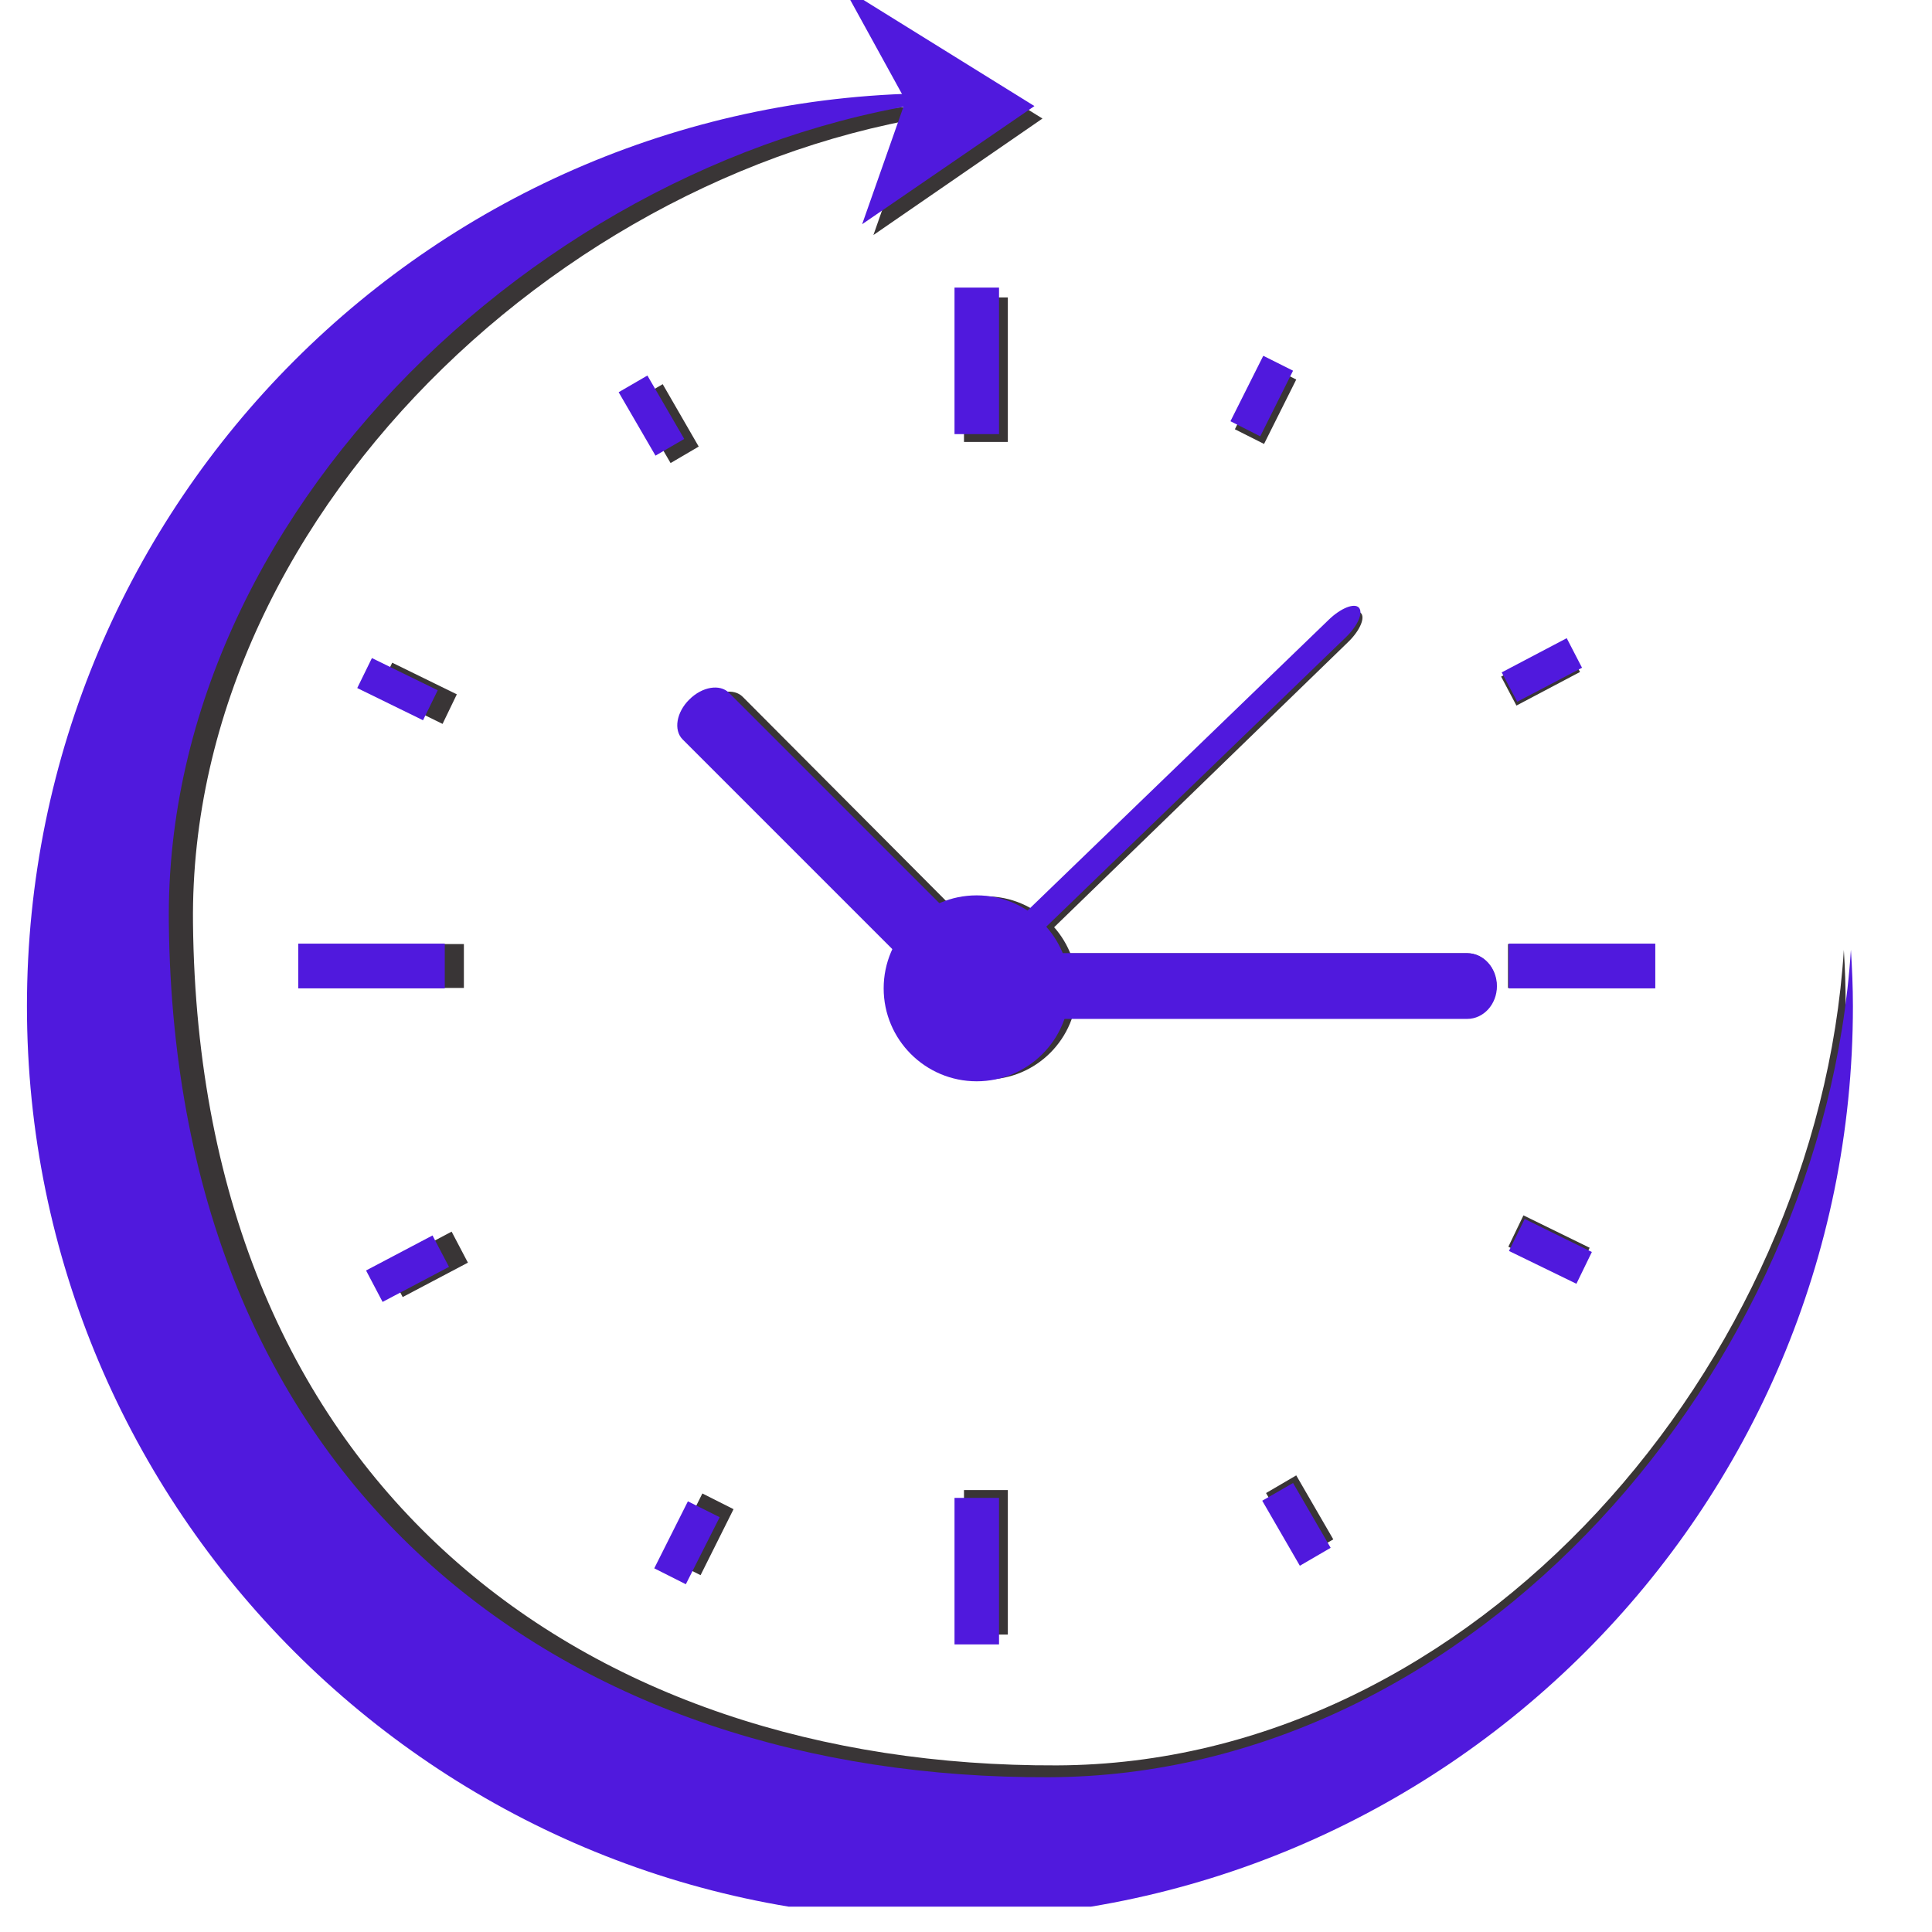 <svg xmlns="http://www.w3.org/2000/svg" xmlns:xlink="http://www.w3.org/1999/xlink" width="50" zoomAndPan="magnify" viewBox="0 0 37.5 37.5" height="50" preserveAspectRatio="xMidYMid meet" version="1.0"><defs><clipPath id="029558789c"><path d="M 1.039 2 L 35.828 2 L 35.828 37 L 1.039 37 Z M 1.039 2 " clip-rule="nonzero"/></clipPath><clipPath id="58b792e517"><path d="M 0.52 1 L 36 1 L 36 37.008 L 0.52 37.008 Z M 0.52 1 " clip-rule="nonzero"/></clipPath></defs><path fill="#393536" d="M 19.562 8.578 L 18.711 8.578 L 18.711 5.773 L 19.562 5.773 L 19.562 8.578 " fill-opacity="1" fill-rule="nonzero"/><path fill="#393536" d="M 19.562 31.727 L 18.711 31.727 L 18.711 28.922 L 19.562 28.922 L 19.562 31.727 " fill-opacity="1" fill-rule="nonzero"/><path fill="#393536" d="M 29.27 19.176 L 29.27 18.324 L 32.059 18.324 L 32.059 19.176 L 29.27 19.176 " fill-opacity="1" fill-rule="nonzero"/><path fill="#393536" d="M 6.211 19.176 L 6.211 18.324 L 9.004 18.324 L 9.004 19.176 L 6.211 19.176 " fill-opacity="1" fill-rule="nonzero"/><path fill="#393536" d="M 29.277 24.199 L 29.57 23.59 L 30.855 24.219 L 30.559 24.828 L 29.277 24.199 " fill-opacity="1" fill-rule="nonzero"/><path fill="#393536" d="M 7.336 13.434 L 7.613 12.863 L 8.867 13.477 L 8.59 14.051 L 7.336 13.434 " fill-opacity="1" fill-rule="nonzero"/><path fill="#393536" d="M 24.574 28.98 L 25.16 28.637 L 25.879 29.879 L 25.293 30.219 L 24.574 28.98 " fill-opacity="1" fill-rule="nonzero"/><path fill="#393536" d="M 12.312 7.777 L 12.863 7.457 L 13.562 8.668 L 13.016 8.988 L 12.312 7.777 " fill-opacity="1" fill-rule="nonzero"/><path fill="#393536" d="M 13.633 28.988 L 14.238 29.293 L 13.598 30.574 L 12.992 30.27 L 13.633 28.988 " fill-opacity="1" fill-rule="nonzero"/><path fill="#393536" d="M 24.594 7.082 L 25.16 7.367 L 24.535 8.617 L 23.969 8.332 L 24.594 7.082 " fill-opacity="1" fill-rule="nonzero"/><path fill="#393536" d="M 8.766 23.906 L 9.082 24.508 L 7.816 25.176 L 7.504 24.574 L 8.766 23.906 " fill-opacity="1" fill-rule="nonzero"/><path fill="#393536" d="M 30.371 12.48 L 30.668 13.043 L 29.434 13.695 L 29.137 13.133 L 30.371 12.48 " fill-opacity="1" fill-rule="nonzero"/><path fill="#393536" d="M 20.906 19.176 C 20.906 20.16 20.113 20.953 19.137 20.953 C 18.156 20.953 17.363 20.16 17.363 19.176 C 17.363 18.195 18.156 17.398 19.137 17.398 C 20.113 17.398 20.906 18.195 20.906 19.176 " fill-opacity="1" fill-rule="nonzero"/><path fill="#393536" d="M 19.227 19.762 C 18.91 19.762 18.656 19.48 18.656 19.133 C 18.656 18.789 18.91 18.504 19.227 18.504 L 28.477 18.504 C 28.793 18.504 29.047 18.789 29.047 19.133 C 29.047 19.48 28.793 19.762 28.477 19.762 L 19.227 19.762 " fill-opacity="1" fill-rule="nonzero"/><path fill="#393536" d="M 19.516 18.914 C 19.289 19.133 19.031 19.234 18.941 19.141 C 18.852 19.051 18.965 18.797 19.188 18.578 L 25.844 12.125 C 26.07 11.906 26.324 11.805 26.414 11.898 C 26.504 11.988 26.395 12.242 26.168 12.461 L 19.516 18.914 " fill-opacity="1" fill-rule="nonzero"/><path fill="#393536" d="M 19.57 18.699 C 19.746 18.875 19.691 19.215 19.445 19.461 C 19.203 19.707 18.859 19.762 18.688 19.59 L 13.535 14.414 C 13.359 14.238 13.414 13.898 13.66 13.652 C 13.906 13.406 14.246 13.352 14.418 13.527 L 19.57 18.699 " fill-opacity="1" fill-rule="nonzero"/><g clip-path="url(#029558789c)"><path fill="#393536" d="M 20.512 34.266 C 11.383 34.301 3.863 28.883 3.746 17.918 C 3.656 9.77 11.52 2.613 19.508 2.094 C 19.152 2.074 18.797 2.059 18.434 2.059 C 8.828 2.059 1.043 9.875 1.043 19.52 C 1.043 29.164 8.828 36.98 18.434 36.98 C 28.039 36.98 35.824 29.164 35.824 19.52 C 35.824 19.156 35.812 18.797 35.789 18.438 C 35.273 26.461 28.633 34.238 20.512 34.266 " fill-opacity="1" fill-rule="nonzero"/></g><path fill="#393536" d="M 16.594 0.039 L 20.234 2.301 L 16.953 4.562 L 17.781 2.199 L 16.594 0.039 " fill-opacity="1" fill-rule="nonzero"/><path fill="#5019dd" d="M 19.391 8.426 L 18.527 8.426 L 18.527 5.582 L 19.391 5.582 L 19.391 8.426 " fill-opacity="1" fill-rule="nonzero"/><path fill="#5019dd" d="M 19.391 31.918 L 18.527 31.918 L 18.527 29.074 L 19.391 29.074 L 19.391 31.918 " fill-opacity="1" fill-rule="nonzero"/><path fill="#5019dd" d="M 29.285 19.184 L 29.285 18.316 L 32.129 18.316 L 32.129 19.184 L 29.285 19.184 " fill-opacity="1" fill-rule="nonzero"/><path fill="#5019dd" d="M 5.789 19.184 L 5.789 18.316 L 8.633 18.316 L 8.633 19.184 L 5.789 19.184 " fill-opacity="1" fill-rule="nonzero"/><path fill="#5019dd" d="M 29.289 24.281 L 29.594 23.66 L 30.898 24.301 L 30.598 24.918 L 29.289 24.281 " fill-opacity="1" fill-rule="nonzero"/><path fill="#5019dd" d="M 6.934 13.355 L 7.219 12.773 L 8.496 13.398 L 8.211 13.98 L 6.934 13.355 " fill-opacity="1" fill-rule="nonzero"/><path fill="#5019dd" d="M 24.5 29.129 L 25.098 28.785 L 25.828 30.043 L 25.23 30.391 L 24.5 29.129 " fill-opacity="1" fill-rule="nonzero"/><path fill="#5019dd" d="M 12.008 7.613 L 12.566 7.289 L 13.281 8.52 L 12.723 8.844 L 12.008 7.613 " fill-opacity="1" fill-rule="nonzero"/><path fill="#5019dd" d="M 13.352 29.141 L 13.969 29.449 L 13.312 30.75 L 12.699 30.441 L 13.352 29.141 " fill-opacity="1" fill-rule="nonzero"/><path fill="#5019dd" d="M 24.52 6.906 L 25.098 7.195 L 24.461 8.469 L 23.883 8.176 L 24.52 6.906 " fill-opacity="1" fill-rule="nonzero"/><path fill="#5019dd" d="M 8.395 23.98 L 8.715 24.59 L 7.426 25.27 L 7.105 24.66 L 8.395 23.98 " fill-opacity="1" fill-rule="nonzero"/><path fill="#5019dd" d="M 30.41 12.387 L 30.707 12.961 L 29.449 13.621 L 29.148 13.051 L 30.41 12.387 " fill-opacity="1" fill-rule="nonzero"/><path fill="#5019dd" d="M 20.762 19.184 C 20.762 20.18 19.953 20.988 18.957 20.988 C 17.961 20.988 17.152 20.18 17.152 19.184 C 17.152 18.188 17.961 17.379 18.957 17.379 C 19.953 17.379 20.762 18.188 20.762 19.184 " fill-opacity="1" fill-rule="nonzero"/><path fill="#5019dd" d="M 19.051 19.777 C 18.73 19.777 18.473 19.492 18.473 19.141 C 18.473 18.789 18.73 18.5 19.051 18.5 L 28.477 18.5 C 28.797 18.5 29.055 18.789 29.055 19.141 C 29.055 19.492 28.797 19.777 28.477 19.777 L 19.051 19.777 " fill-opacity="1" fill-rule="nonzero"/><path fill="#5019dd" d="M 19.344 18.918 C 19.113 19.141 18.852 19.242 18.762 19.148 C 18.668 19.055 18.781 18.797 19.012 18.574 L 25.793 12.027 C 26.023 11.805 26.285 11.699 26.375 11.793 C 26.465 11.891 26.355 12.145 26.125 12.367 L 19.344 18.918 " fill-opacity="1" fill-rule="nonzero"/><path fill="#5019dd" d="M 19.402 18.699 C 19.582 18.875 19.523 19.223 19.273 19.473 C 19.027 19.723 18.68 19.777 18.5 19.602 L 13.25 14.352 C 13.07 14.172 13.129 13.824 13.379 13.578 C 13.629 13.328 13.973 13.27 14.152 13.449 L 19.402 18.699 " fill-opacity="1" fill-rule="nonzero"/><g clip-path="url(#58b792e517)"><path fill="#5019dd" d="M 20.359 34.496 C 11.059 34.531 3.395 29.031 3.277 17.906 C 3.188 9.633 11.199 2.375 19.34 1.848 C 18.977 1.824 18.613 1.809 18.242 1.809 C 8.457 1.809 0.523 9.742 0.523 19.531 C 0.523 29.316 8.457 37.25 18.242 37.25 C 28.031 37.25 35.965 29.316 35.965 19.531 C 35.965 19.16 35.949 18.797 35.926 18.434 C 35.398 26.574 28.633 34.469 20.359 34.496 " fill-opacity="1" fill-rule="nonzero"/></g><path fill="#5019dd" d="M 16.371 -0.242 L 20.078 2.059 L 16.734 4.352 L 17.578 1.953 L 16.371 -0.242 " fill-opacity="1" fill-rule="nonzero"/></svg>